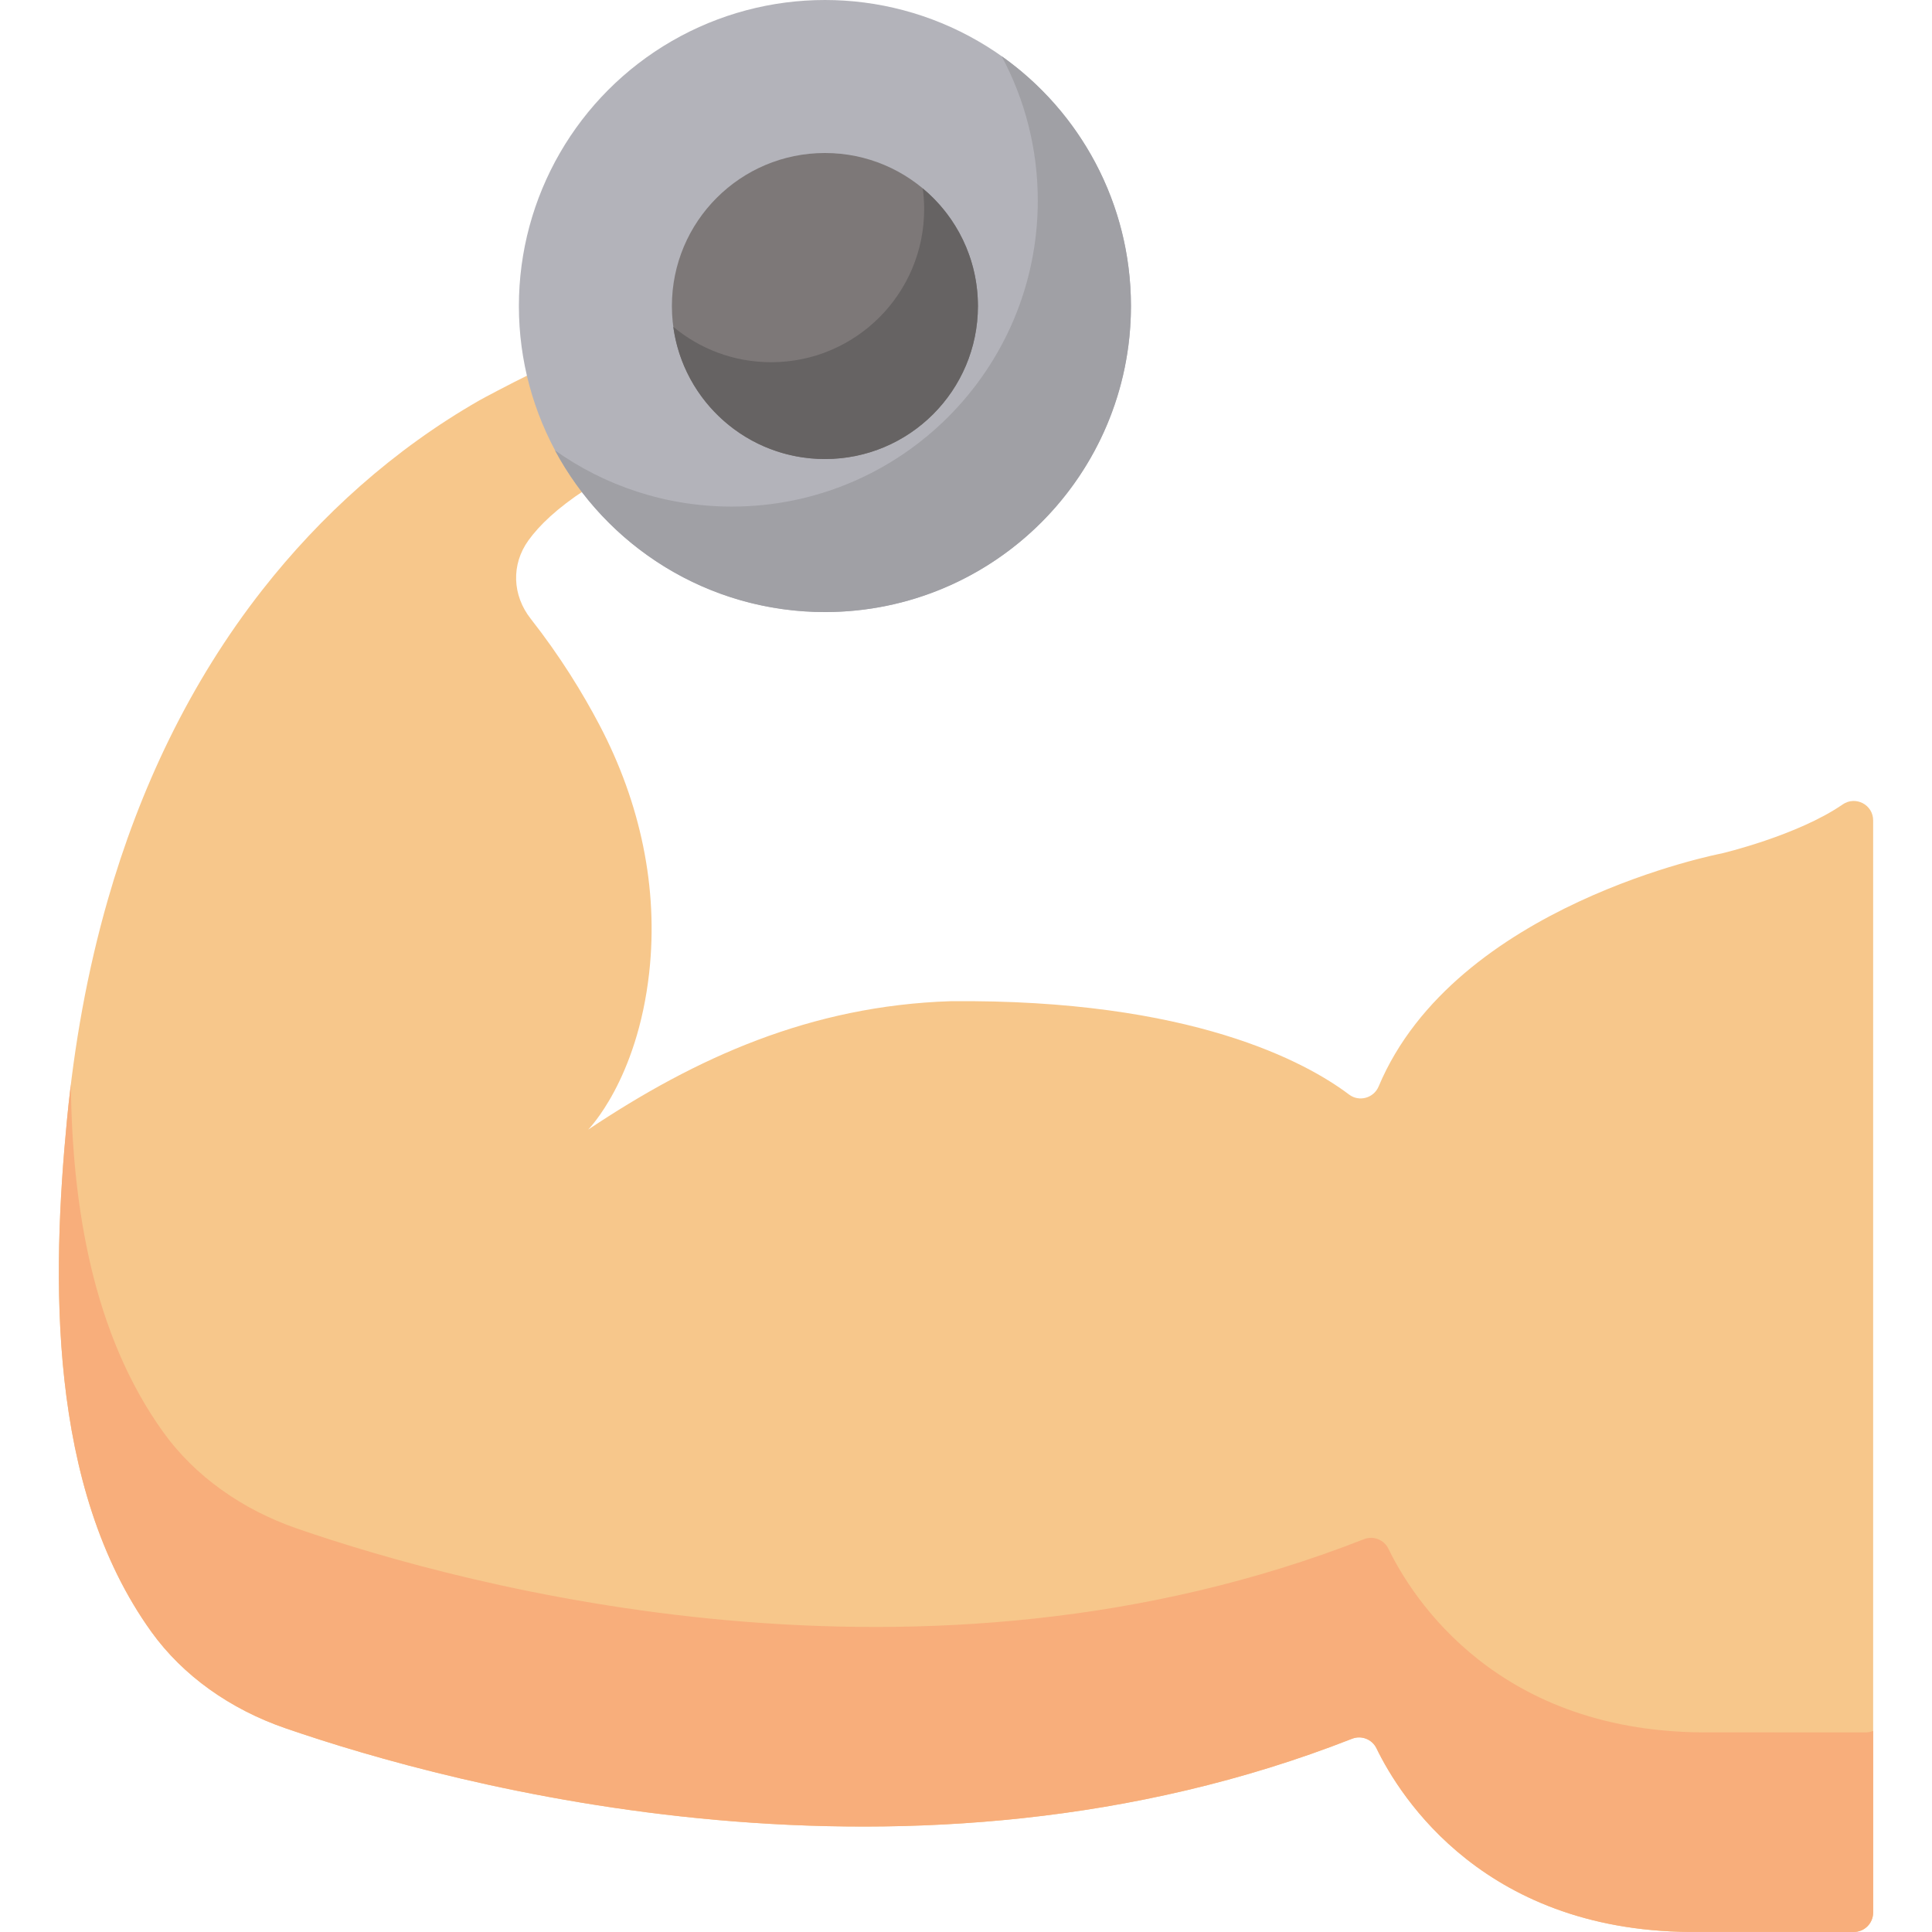 <?xml version="1.0" encoding="iso-8859-1"?>
<!-- Generator: Adobe Illustrator 19.0.0, SVG Export Plug-In . SVG Version: 6.00 Build 0)  -->
<svg version="1.1" id="Capa_1" xmlns="http://www.w3.org/2000/svg" xmlns:xlink="http://www.w3.org/1999/xlink" x="0px" y="0px"
	 viewBox="0 0 511.998 511.998" style="enable-background:new 0 0 511.998 511.998;" xml:space="preserve">
<path style="fill:#F7C78B;" d="M488.324,213.185c-11.97,8.255-32.046,12.979-32.046,12.979s-70.647,13.484-90.925,61.753
	c-1.297,3.087-5.153,4.17-7.827,2.154c-11.25-8.484-41.743-25.374-105.689-24.742c-36.945,1.223-67.325,14.886-95.967,34.029
	c0,0,13.009-13.063,16.176-41.615c2.489-22.439-2.364-44.993-13.125-65.505c-4.468-8.516-10.443-18.284-18.276-28.258
	c-4.894-6.231-5.208-14.386-0.601-20.78c2.862-3.972,7.551-8.497,15.053-13.412l17.589-11.314c0,0-17.953-24.88-17.955-24.882
	c-1.227-1.7-26.193,11.657-27.681,12.509c-22.831,13.068-42.113,30.583-57.469,50.16c-19.47,24.822-32.63,53.055-40.986,82.116
	c-5.503,19.138-8.945,38.702-10.839,58.352c-3.996,41.468-5.282,97.293,22.387,135.747c8.343,11.595,20.851,20.471,35.478,25.517
	c44.412,15.322,165.995,48.566,282.698,2.792c2.481-0.973,5.299,0.138,6.462,2.536c6.212,12.815,28.926,49.361,85.676,48.667
	l40.799,0.009c2.841,0,5.145-2.302,5.145-5.144V217.407C496.401,213.252,491.744,210.827,488.324,213.185z"/>
<path style="fill:#F8AE7B;" d="M494.414,459.105l-40.792-0.01c-56.759,0.699-79.465-35.853-85.678-48.662
	c-1.163-2.397-3.982-3.508-6.461-2.541c-116.707,45.771-238.29,12.531-282.704-2.788c-14.629-5.051-27.129-13.92-35.473-25.514
	c-18.755-26.059-24.208-60.102-24.527-92.232c-0.391,3.117-0.73,6.245-1.029,9.372c-3.992,41.471-5.278,97.294,22.387,135.75
	c8.344,11.595,20.854,20.473,35.483,25.514c44.413,15.319,165.997,48.57,282.693,2.788c2.49-0.967,5.309,0.144,6.471,2.541
	c6.204,12.819,28.92,49.362,85.668,48.662l40.802,0.01c2.84,0,5.144-2.305,5.144-5.144v-48.138
	C495.783,458.961,495.114,459.105,494.414,459.105z"/>
<circle style="fill:#B3B3BA;" cx="218.61" cy="81.1" r="81.1"/>
<path style="fill:#A0A0A5;" d="M299.714,81.104c0,44.794-36.317,81.1-81.1,81.1c-30.957,0-57.87-17.346-71.543-42.85
	c13.23,9.383,29.393,14.897,46.851,14.897c44.794,0,81.1-36.306,81.1-81.1c0-13.838-3.467-26.862-9.578-38.261
	C286.175,29.571,299.714,53.758,299.714,81.104z"/>
<circle style="fill:#7D7878;" cx="218.61" cy="81.1" r="40.551"/>
<path style="fill:#666363;" d="M259.159,81.104c0,22.397-18.148,40.545-40.545,40.545c-20.524,0-37.5-15.247-40.185-35.041
	c7.027,5.864,16.07,9.383,25.936,9.383c22.387,0,40.545-18.158,40.545-40.545c0-1.872-0.123-3.714-0.381-5.525
	C253.47,57.349,259.159,68.563,259.159,81.104z"/>
<g>
</g>
<g>
</g>
<g>
</g>
<g>
</g>
<g>
</g>
<g>
</g>
<g>
</g>
<g>
</g>
<g>
</g>
<g>
</g>
<g>
</g>
<g>
</g>
<g>
</g>
<g>
</g>
<g>
</g>
</svg>
